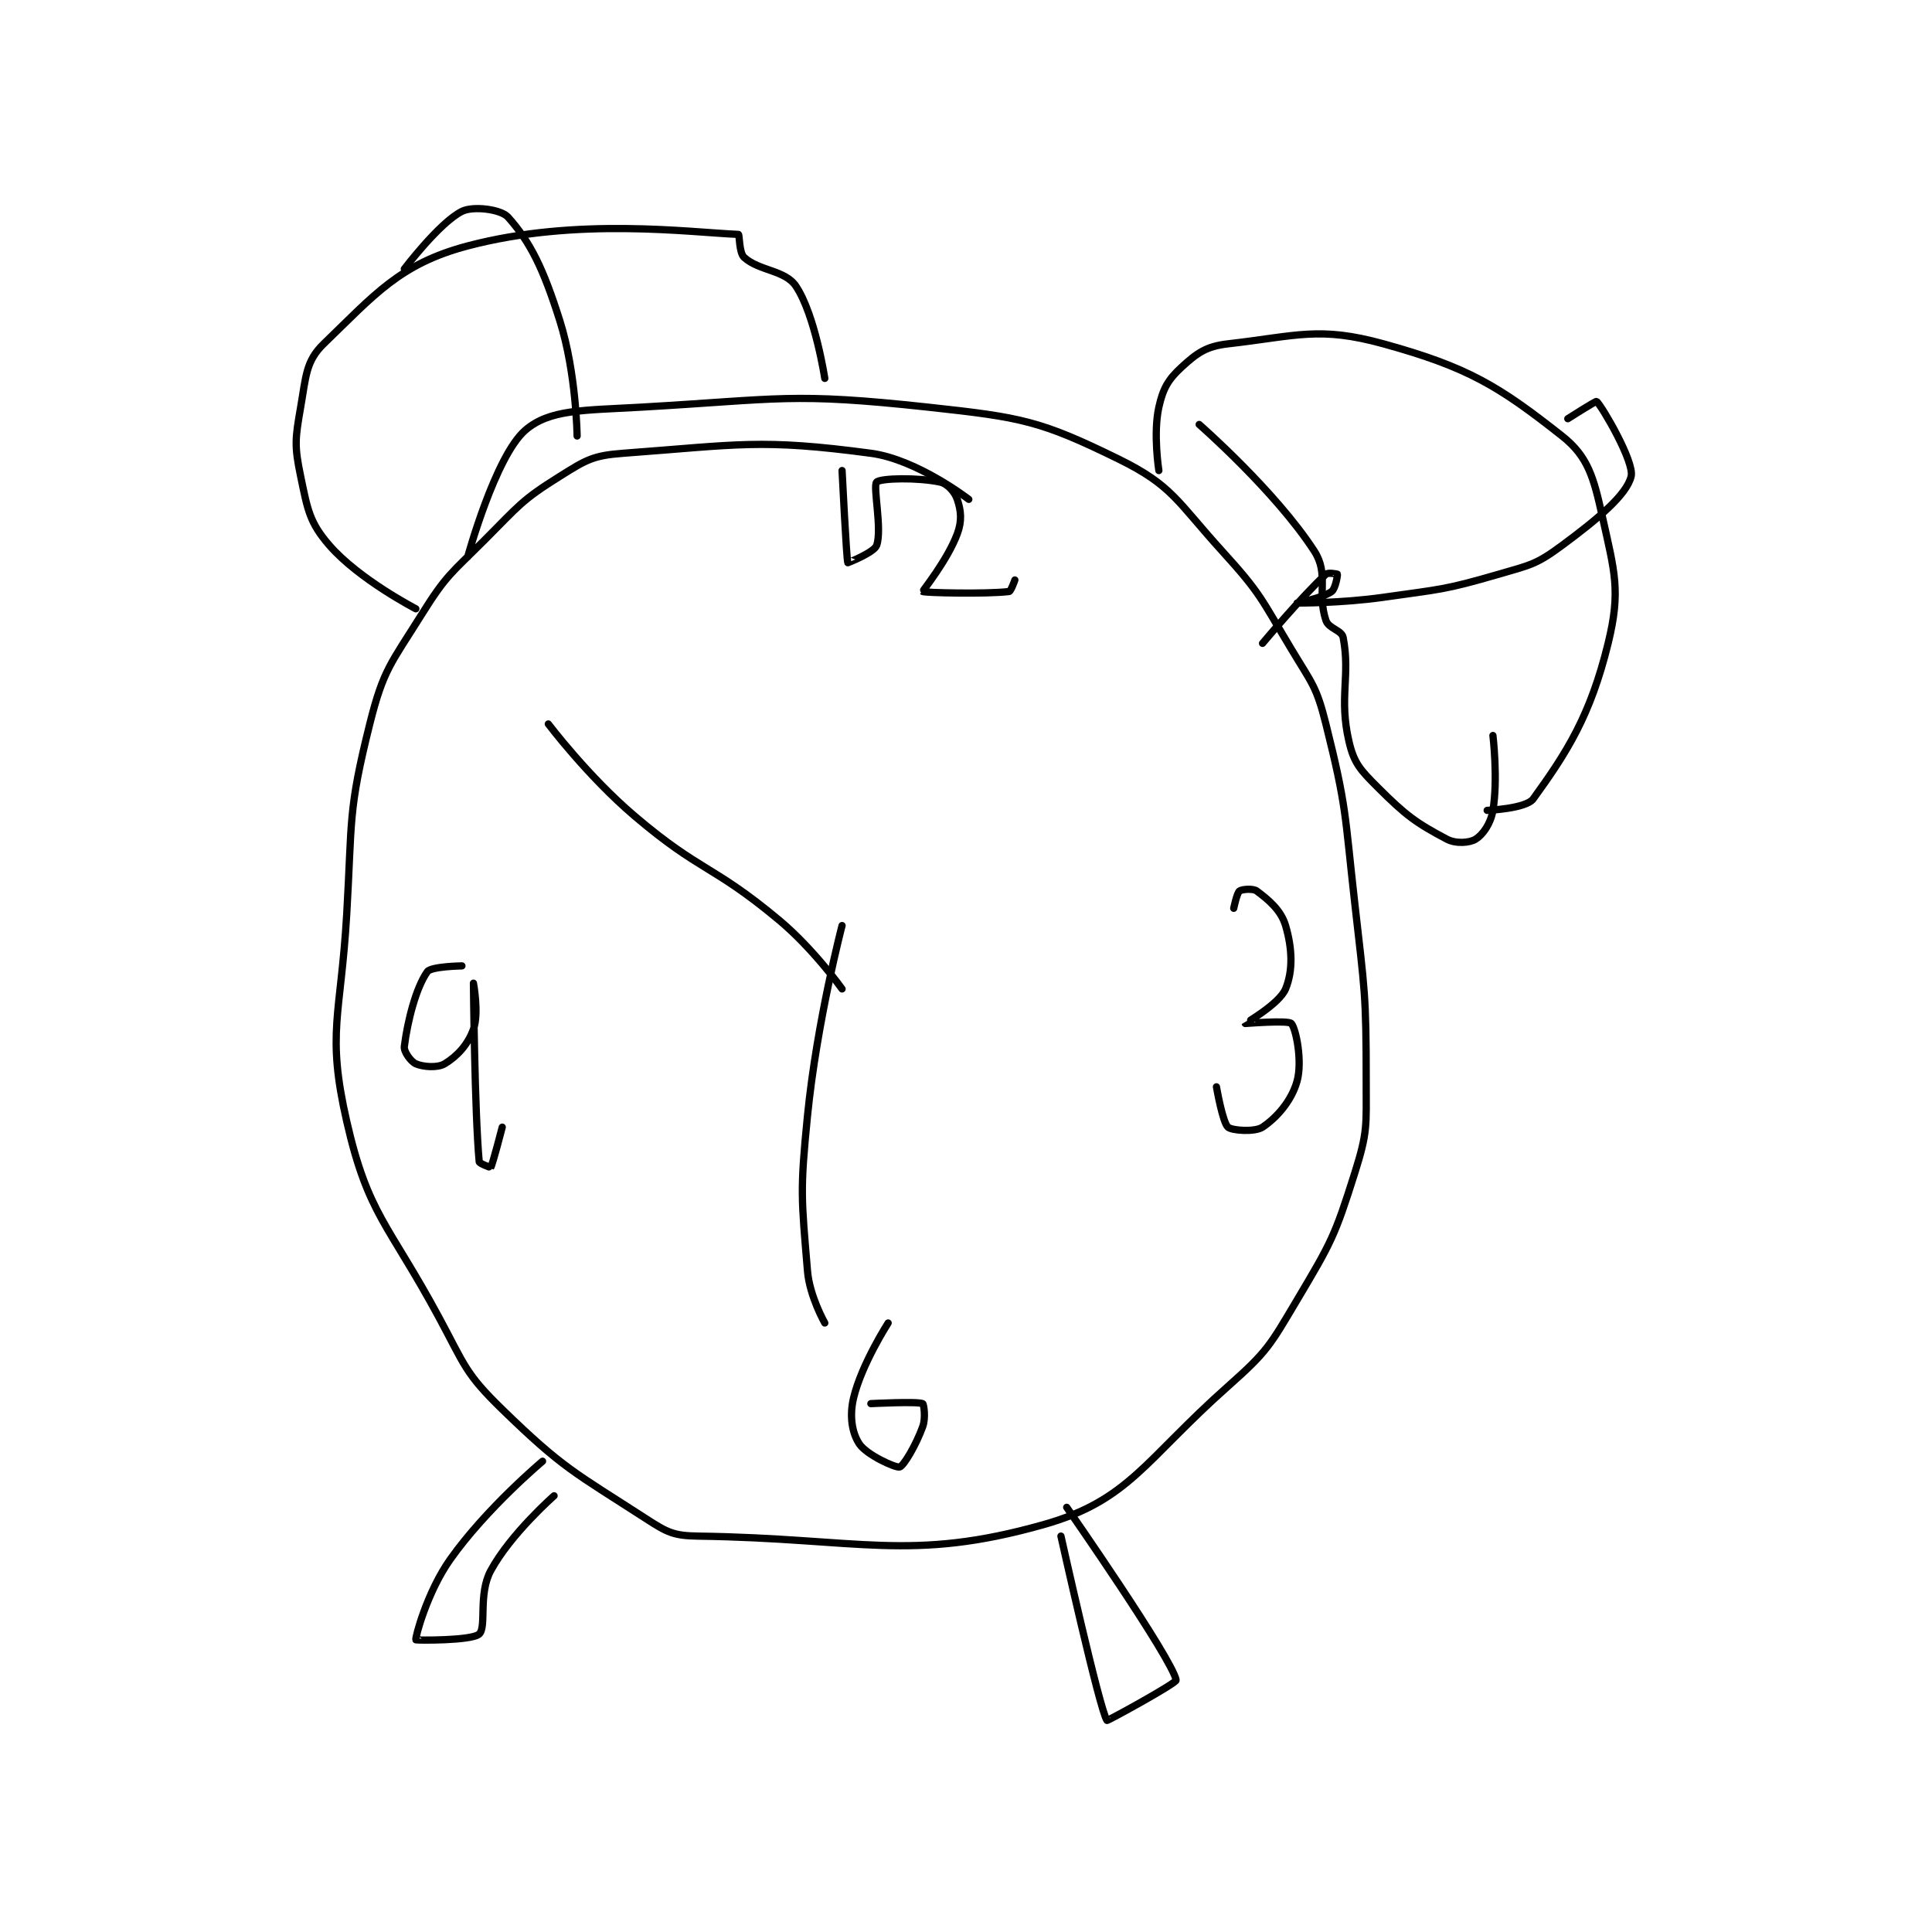 <?xml version="1.0" encoding="utf-8"?>
<!DOCTYPE svg PUBLIC "-//W3C//DTD SVG 1.1//EN" "http://www.w3.org/Graphics/SVG/1.1/DTD/svg11.dtd">
<svg viewBox="0 0 800 800" preserveAspectRatio="xMinYMin meet" xmlns="http://www.w3.org/2000/svg" version="1.1">
<g fill="none" stroke="black" stroke-linecap="round" stroke-linejoin="round" stroke-width="1.258">
<g transform="translate(124.493,87.52) scale(2.385) translate(-158,-83)">
<path id="0" d="M274,133C274,133 265.051,126.073 257,125C237.838,122.445 234.115,123.51 214,125C208.716,125.391 207.558,126.151 203,129C196.289,133.194 195.918,134.082 190,140C184.082,145.918 183.318,146.092 179,153C173.651,161.559 172.373,162.507 170,172C166.203,187.189 166.953,188.56 166,205C164.968,222.81 162.453,225.483 166,241C169.71,257.231 173.203,258.71 182,275C186.526,283.382 186.513,284.694 193,291C203.619,301.324 205.548,301.943 218,310C221.653,312.364 222.757,312.939 227,313C255.138,313.408 263.789,317.56 287,311C301.863,306.8 304.552,299.806 319,287C325.86,280.919 326.286,279.928 331,272C336.952,261.99 337.55,260.926 341,250C343.281,242.777 343,241.858 343,234C343,218.774 342.733,218.346 341,203C339.249,187.487 339.655,186.622 336,172C334.356,165.426 333.601,165.002 330,159C324.75,150.25 324.765,149.441 318,142C310.155,133.371 309.362,130.589 300,126C286.448,119.357 283.204,118.757 267,117C243.154,114.414 241.437,115.604 217,117C207.113,117.565 201.205,117.356 197,121C191.792,125.514 187,143 187,143"/>
<path id="1" d="M178,152C178,152 168.126,146.895 163,141C159.514,136.992 159.204,134.778 158,129C156.892,123.683 157.047,122.478 158,117C158.929,111.66 158.898,108.995 162,106C170.787,97.516 175.206,92.112 187,89C206.011,83.983 225.555,86.648 234,87C234.21,87.009 234.1,90.19 235,91C237.641,93.377 242.113,93.17 244,96C247.316,100.974 249,112 249,112"/>
<path id="2" d="M307,128C307,128 305.984,121.573 307,117C307.729,113.72 308.625,112.177 311,110C313.66,107.562 315.255,106.428 319,106C330.956,104.634 334.813,102.914 346,106C360.673,110.048 366.022,113.333 377,122C381.542,125.586 382.492,129.213 384,136C386.155,145.695 387.222,148.929 385,158C381.918,170.586 377.811,176.975 372,185C370.756,186.717 364,187 364,187"/>
<path id="3" d="M314,120C314,120 327.252,131.572 334,142C336.567,145.968 334.437,149.312 336,154C336.493,155.48 338.75,155.688 339,157C340.273,163.683 338.243,167.385 340,175C340.882,178.824 341.965,179.965 345,183C349.903,187.903 351.697,189.192 357,192C358.582,192.837 360.969,192.644 362,192C363.263,191.211 364.615,189.308 365,187C365.909,181.545 365,174 365,174"/>
<path id="4" d="M378,119C378,119 382.876,115.887 383,116C383.971,116.882 389.594,126.526 389,129C388.236,132.185 383.325,136.325 377,141C372.546,144.292 371.593,144.376 366,146C356.495,148.759 355.994,148.572 346,150C338.643,151.051 331.002,151 331,151C330.999,151 335.426,150.124 337,149C337.666,148.524 338.047,146.14 338,146C337.988,145.965 336.379,145.65 336,146C331.816,149.862 325,158 325,158"/>
<path id="5" d="M176,93C176,93 182.093,84.954 186,83C187.954,82.023 192.775,82.631 194,84C197.912,88.372 200.153,92.984 203,102C205.862,111.062 206,122 206,122"/>
<path id="6" d="M201,172C201,172 207.853,181.075 216,188C227.481,197.758 229.442,196.368 241,206C247.068,211.057 252,218 252,218"/>
<path id="7" d="M252,207C252,207 247.637,223.634 246,240C244.685,253.152 244.939,254.272 246,267C246.363,271.36 249,276 249,276"/>
<path id="8" d="M252,128C252,128 252.772,143.505 253,144C253.01,144.021 257.565,142.217 258,141C258.999,138.203 257.312,130.688 258,130C258.688,129.312 265.169,129.179 269,130C270.269,130.272 271.563,131.689 272,133C272.656,134.967 272.851,136.731 272,139C270.263,143.632 265.933,148.925 266,149C266.198,149.22 277.133,149.483 281,149C281.322,148.96 282,147 282,147"/>
<path id="9" d="M320,204C320,204 320.55,201.338 321,201C321.416,200.688 323.354,200.516 324,201C326.045,202.533 328.21,204.313 329,207C330.164,210.957 330.319,214.796 329,218C327.935,220.587 321.994,223.966 322,224C322.002,224.009 329.459,223.399 330,224C330.819,224.91 331.945,230.599 331,234C330.061,237.382 327.511,240.326 325,242C323.671,242.886 319.69,242.604 319,242C318.065,241.182 317,235 317,235"/>
<path id="10" d="M260,276C260,276 255.389,283.165 254,289C253.253,292.139 253.72,295.08 255,297C256.28,298.92 261.312,301.188 262,301C262.688,300.812 264.815,297.258 266,294C266.56,292.459 266.186,290.082 266,290C265.061,289.582 257,290 257,290"/>
<path id="11" d="M186,214C186,214 180.655,214.084 180,215C178.036,217.749 176.553,223.574 176,228C175.887,228.902 177.161,230.641 178,231C179.276,231.547 181.764,231.742 183,231C185.126,229.724 187.036,227.699 188,225C188.99,222.227 188,217 188,217C188,217 188.213,239.608 189,248C189.03,248.32 190.987,249.019 191,249C191.32,248.52 193,242 193,242"/>
<path id="12" d="M200,300C200,300 190.291,308.135 184,317C179.949,322.708 177.865,330.65 178,331C178.037,331.097 187.708,331.193 189,330C190.317,328.784 188.796,323.069 191,319C194.458,312.616 202,306 202,306"/>
<path id="13" d="M290,313C290,313 296.784,343.48 298,345C298.082,345.103 310.1,338.53 310,338C309.288,334.236 291,308 291,308"/>
</g>
</g>
</svg>
